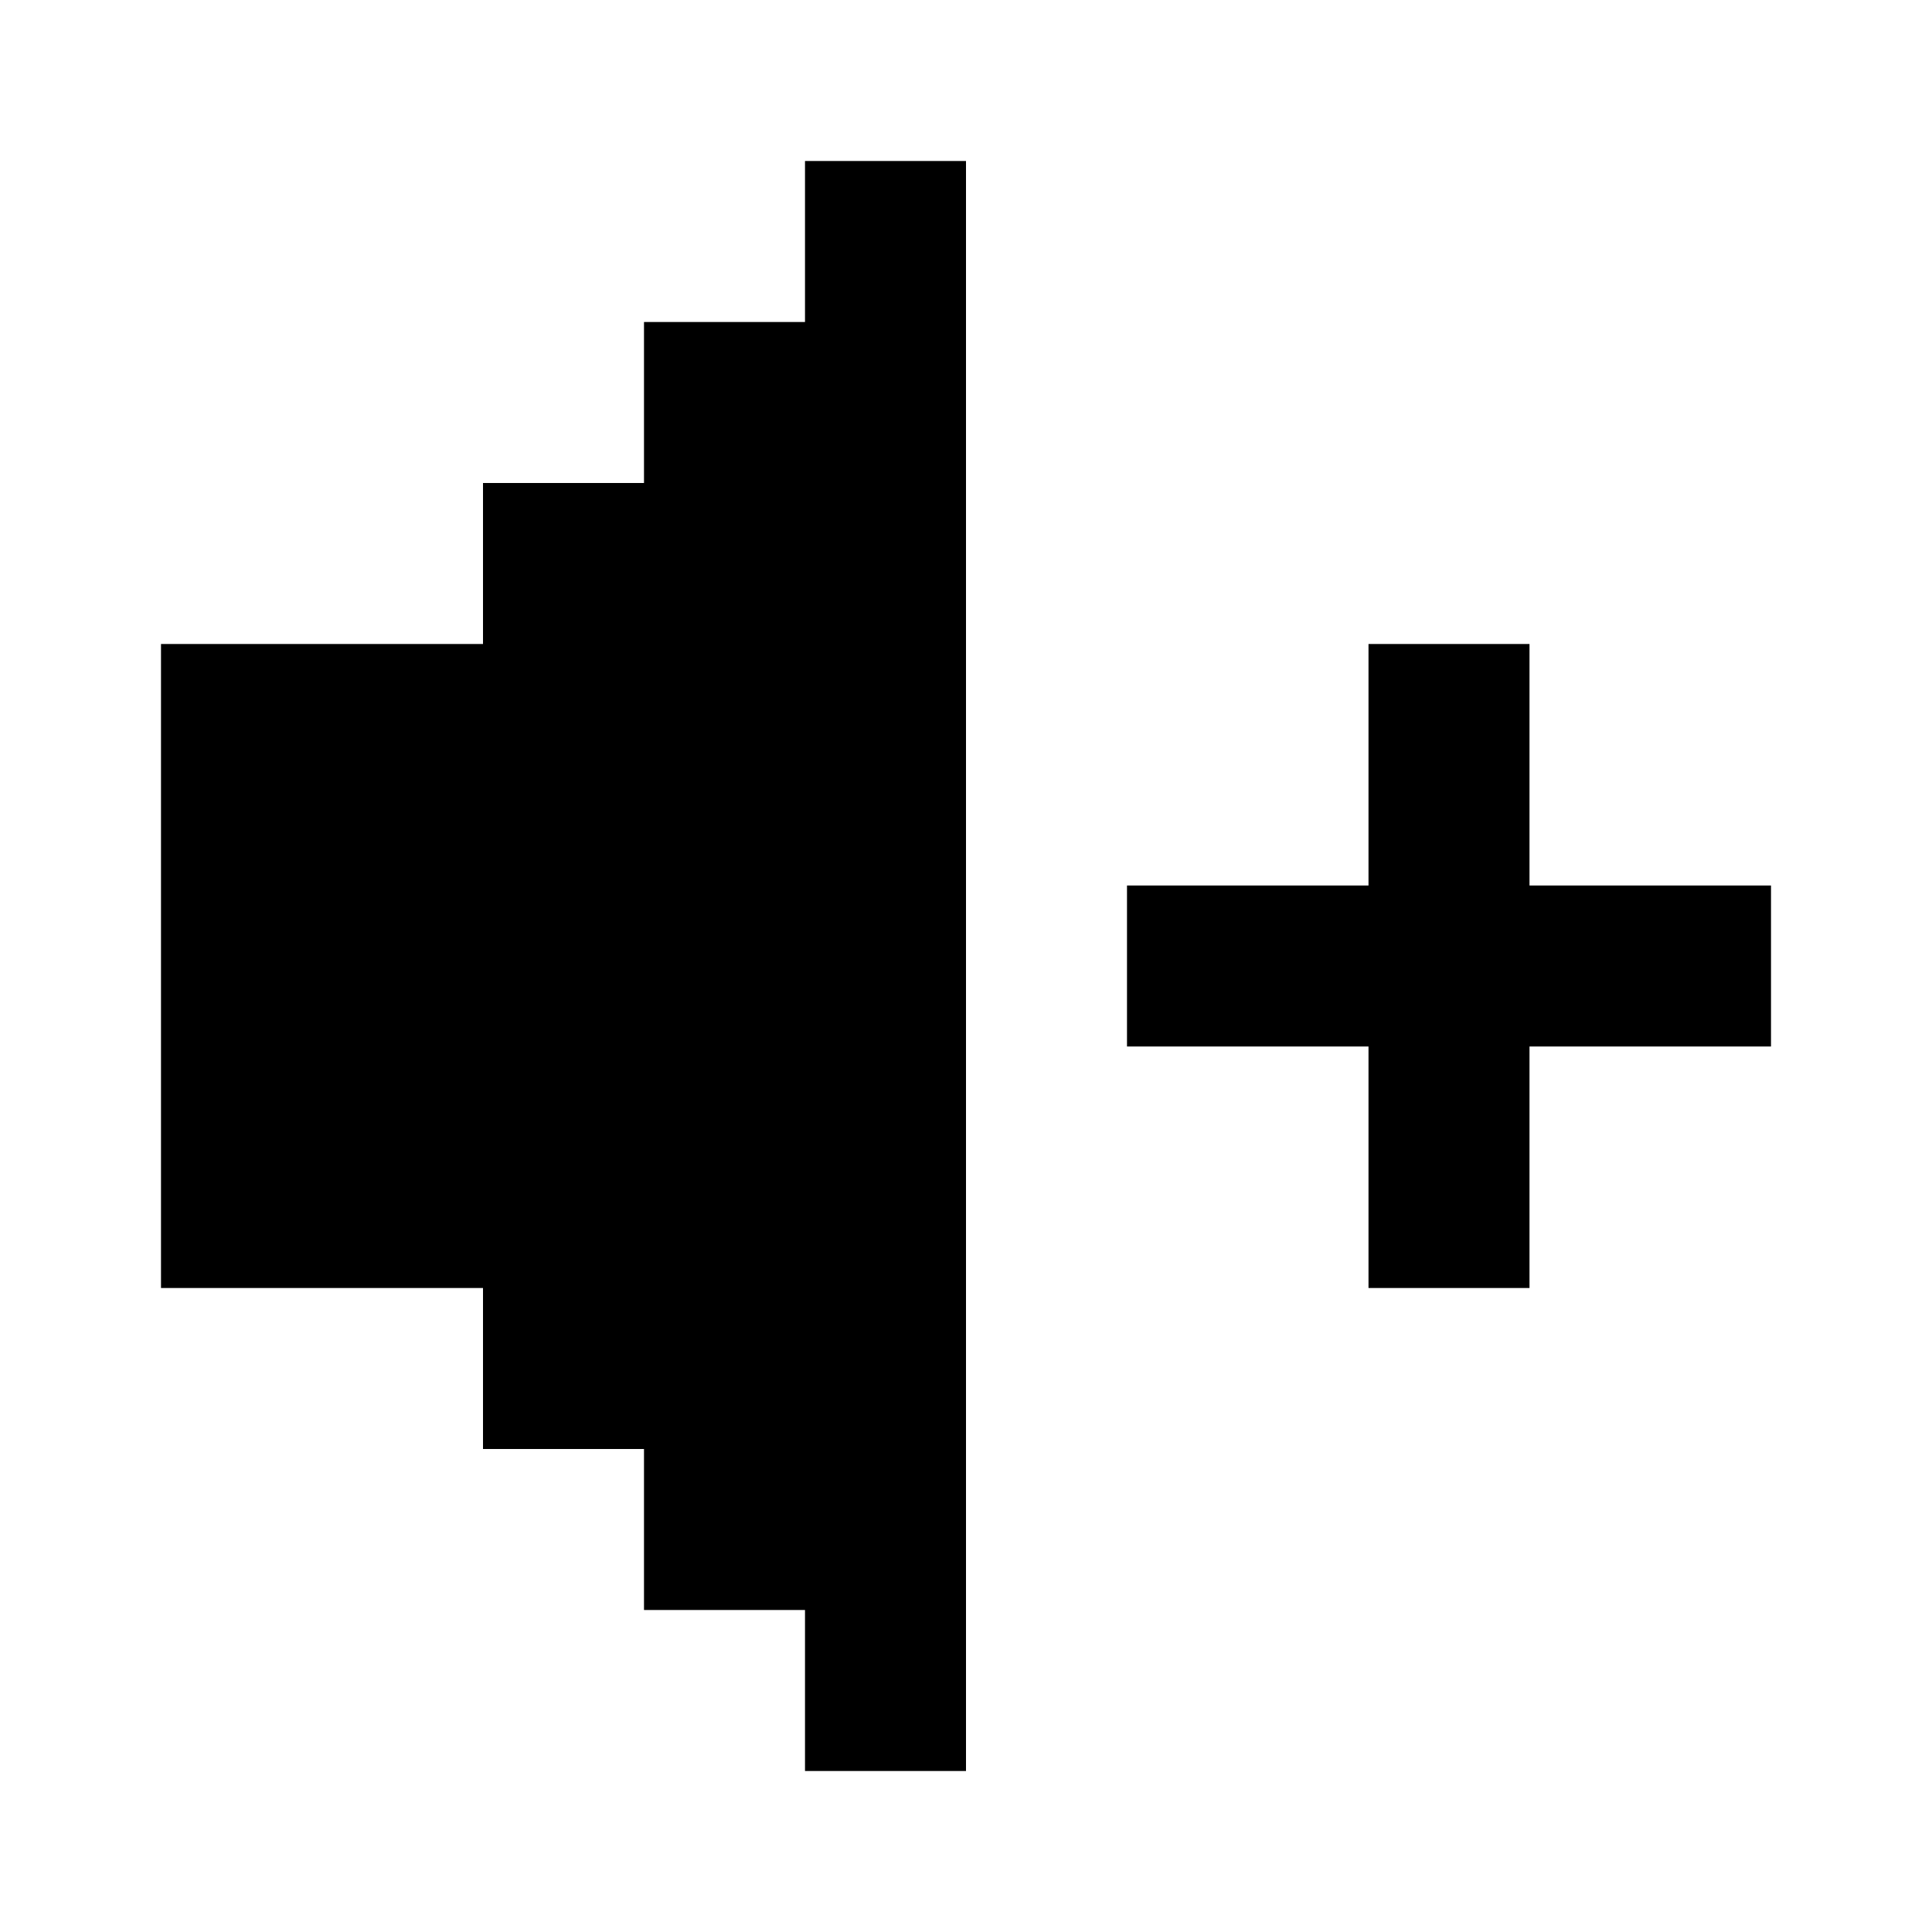 <svg width="24" height="24" viewBox="0 0 24 24" fill="none" xmlns="http://www.w3.org/2000/svg">
<path fill-rule="evenodd" clip-rule="evenodd" d="M10 2H12V22H10V20H8V18H6V17V16H4H2V14V8H4H6V6H8V4H10V2ZM19 11H22V13H19V16H17V13H14V11H17V8H19V11Z" fill="currentColor"/>
</svg>

